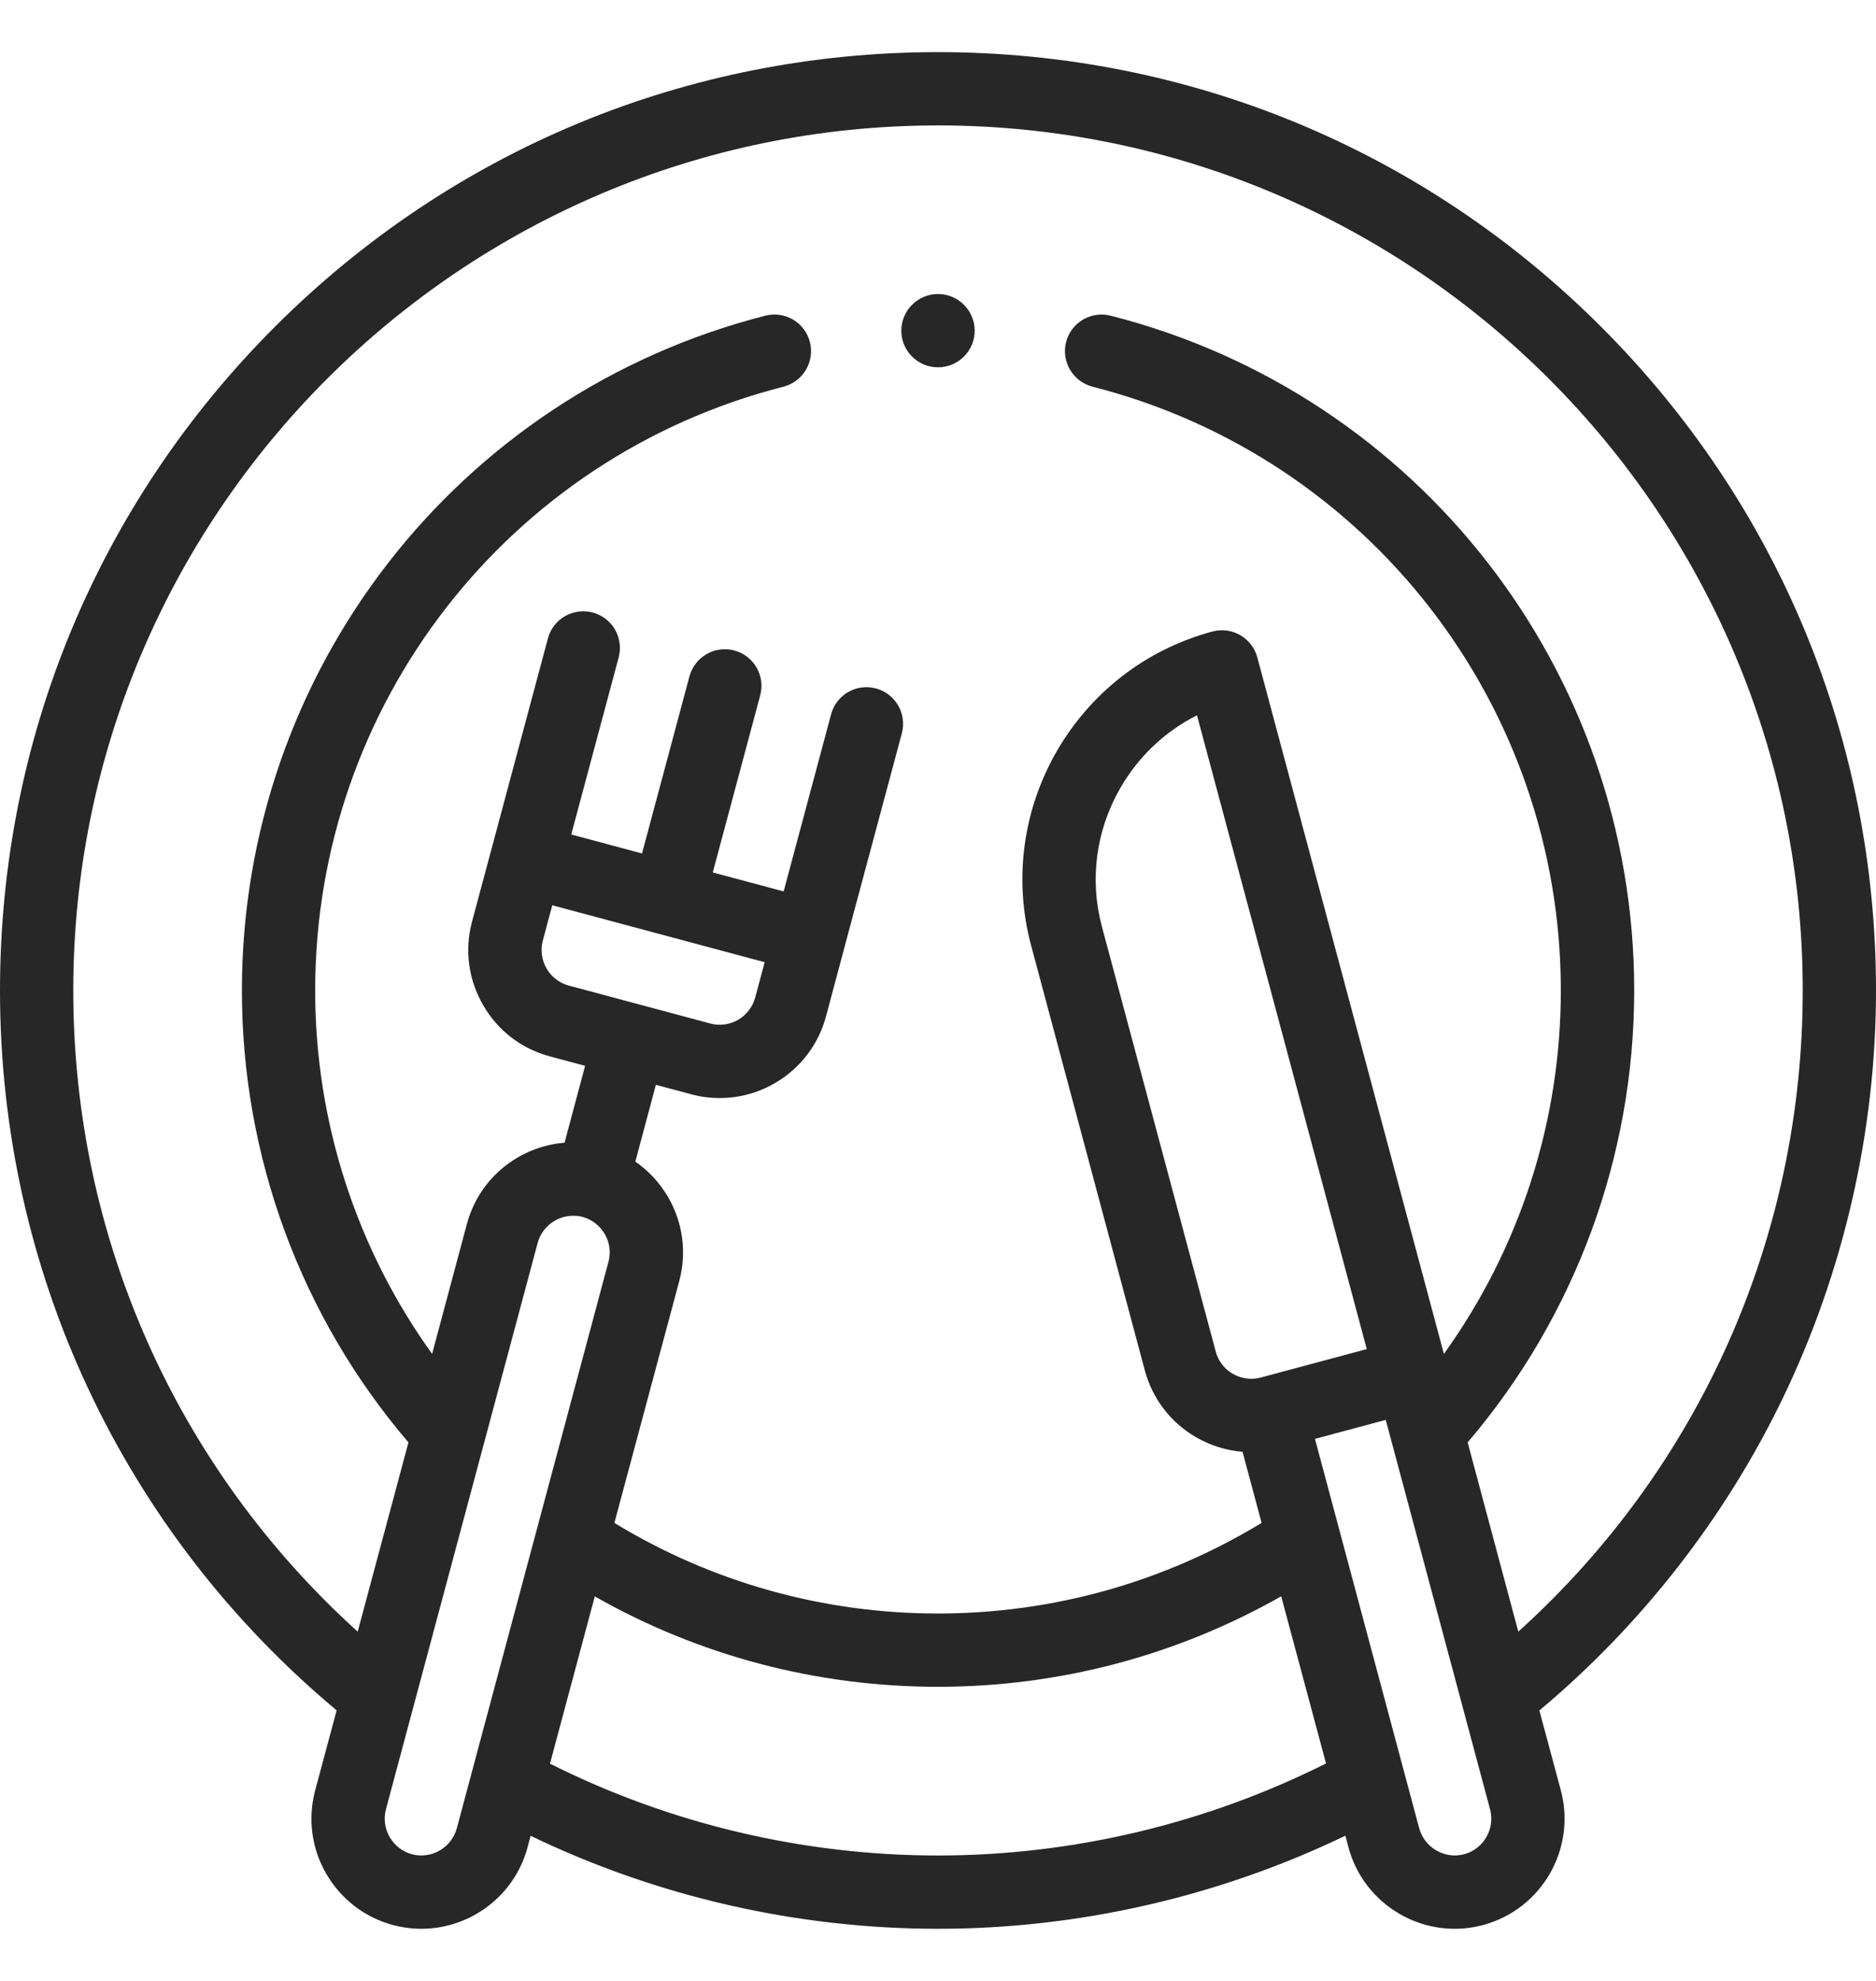 <svg width="18" height="19" viewBox="0 0 18 19" fill="none" xmlns="http://www.w3.org/2000/svg">
<g clip-path="url(#clip0)">
<path d="M15.364 3.136C13.664 1.436 11.404 0.5 9 0.5C6.596 0.5 4.336 1.436 2.636 3.136C0.936 4.836 0 7.096 0 9.5C0 12.184 1.175 14.688 3.23 16.405L3.024 17.172C2.952 17.444 2.989 17.728 3.13 17.972C3.272 18.216 3.499 18.391 3.77 18.464C3.861 18.488 3.953 18.5 4.043 18.5C4.508 18.5 4.936 18.189 5.062 17.718L5.091 17.608C6.303 18.192 7.646 18.5 9 18.5C10.351 18.5 11.693 18.192 12.909 17.607L12.938 17.718C13.011 17.989 13.186 18.217 13.43 18.358C13.593 18.452 13.774 18.5 13.957 18.5C14.048 18.5 14.14 18.488 14.23 18.464C14.792 18.313 15.126 17.734 14.976 17.172L14.77 16.406C15.747 15.589 16.552 14.559 17.105 13.412C17.69 12.2 18 10.847 18 9.5C18 7.096 17.064 4.836 15.364 3.136ZM3.952 17.785C3.862 17.761 3.787 17.702 3.739 17.62C3.692 17.539 3.679 17.444 3.703 17.354L5.159 11.921C5.183 11.831 5.242 11.755 5.324 11.708C5.378 11.677 5.439 11.661 5.5 11.661C5.53 11.661 5.56 11.664 5.59 11.672H5.59C5.68 11.697 5.755 11.755 5.803 11.837C5.85 11.918 5.863 12.013 5.838 12.103L4.383 17.536C4.332 17.723 4.139 17.835 3.952 17.785ZM7.337 9.229L7.246 9.568C7.195 9.756 7.002 9.867 6.815 9.817L6.136 9.635C6.136 9.635 6.136 9.635 6.136 9.635C6.136 9.635 6.136 9.635 6.136 9.635L5.457 9.453C5.367 9.429 5.291 9.37 5.244 9.289C5.197 9.207 5.184 9.112 5.208 9.022L5.299 8.683L7.337 9.229ZM9 17.797C7.707 17.797 6.425 17.493 5.277 16.916L5.707 15.312C6.708 15.881 7.837 16.179 9 16.179C10.161 16.179 11.29 15.88 12.293 15.311L12.723 16.914C11.571 17.492 10.29 17.797 9 17.797ZM12.095 13.213C12.005 13.237 11.911 13.224 11.829 13.177C11.747 13.13 11.689 13.054 11.665 12.964L10.573 8.889C10.452 8.438 10.515 7.965 10.75 7.557C10.926 7.253 11.18 7.014 11.485 6.861L13.114 12.94L12.095 13.213ZM14.048 17.785C13.958 17.809 13.864 17.796 13.782 17.749C13.7 17.702 13.642 17.626 13.617 17.536L12.617 13.801L13.296 13.619L14.297 17.354C14.347 17.541 14.235 17.735 14.048 17.785ZM14.568 15.65L14.082 13.835C15.113 12.626 15.68 11.093 15.68 9.5C15.68 6.444 13.614 3.782 10.657 3.028C10.469 2.98 10.277 3.093 10.229 3.281C10.181 3.469 10.295 3.661 10.483 3.709C13.129 4.384 14.976 6.766 14.976 9.5C14.976 10.758 14.582 11.974 13.854 12.986L12.064 6.306C12.014 6.118 11.821 6.007 11.634 6.057C10.323 6.408 9.542 7.76 9.894 9.071L10.985 13.146C11.058 13.417 11.233 13.645 11.477 13.786C11.616 13.866 11.767 13.912 11.922 13.925L12.105 14.607C11.168 15.176 10.1 15.476 9 15.476C7.898 15.476 6.83 15.177 5.895 14.607L6.518 12.285C6.59 12.014 6.553 11.729 6.412 11.485C6.331 11.346 6.224 11.23 6.096 11.142L6.293 10.405L6.633 10.496C6.724 10.521 6.816 10.532 6.906 10.532C7.371 10.532 7.799 10.221 7.925 9.75L8.106 9.074C8.106 9.073 8.106 9.072 8.107 9.071C8.107 9.07 8.107 9.069 8.107 9.069L8.653 7.034C8.703 6.846 8.592 6.653 8.404 6.603C8.216 6.553 8.024 6.664 7.974 6.852L7.519 8.55L6.839 8.368L7.294 6.67C7.345 6.482 7.233 6.289 7.046 6.239C6.858 6.189 6.666 6.3 6.615 6.488L6.16 8.186L5.481 8.004L5.936 6.306C5.986 6.118 5.875 5.925 5.687 5.875C5.5 5.825 5.307 5.936 5.257 6.124L4.712 8.158C4.712 8.159 4.711 8.16 4.711 8.161C4.711 8.162 4.71 8.164 4.71 8.165L4.529 8.84C4.456 9.112 4.494 9.396 4.635 9.64C4.776 9.885 5.003 10.059 5.275 10.132L5.614 10.223L5.417 10.96C5.262 10.973 5.111 11.019 4.972 11.099C4.728 11.24 4.553 11.468 4.48 11.739L4.146 12.986C3.419 11.975 3.024 10.759 3.024 9.5C3.024 6.766 4.872 4.384 7.517 3.709C7.705 3.661 7.819 3.469 7.771 3.281C7.723 3.093 7.532 2.98 7.343 3.028C4.386 3.783 2.321 6.444 2.321 9.5C2.321 11.094 2.887 12.627 3.919 13.835L3.432 15.65C1.692 14.076 0.703 11.863 0.703 9.5C0.703 4.925 4.425 1.203 9 1.203C13.575 1.203 17.297 4.925 17.297 9.5C17.297 11.866 16.308 14.079 14.568 15.65Z" fill="#272727"/>
<path d="M9 2.82H9C8.806 2.82 8.648 2.978 8.648 3.172C8.648 3.366 8.806 3.523 9 3.523C9.194 3.523 9.352 3.366 9.352 3.172C9.352 2.978 9.194 2.82 9 2.82Z" fill="#272727"/>
</g>
<defs>
<clipPath id="clip0">
<rect width="18" height="18" fill="#272727" transform="translate(0 0.5)"/>
</clipPath>
</defs>
</svg>

